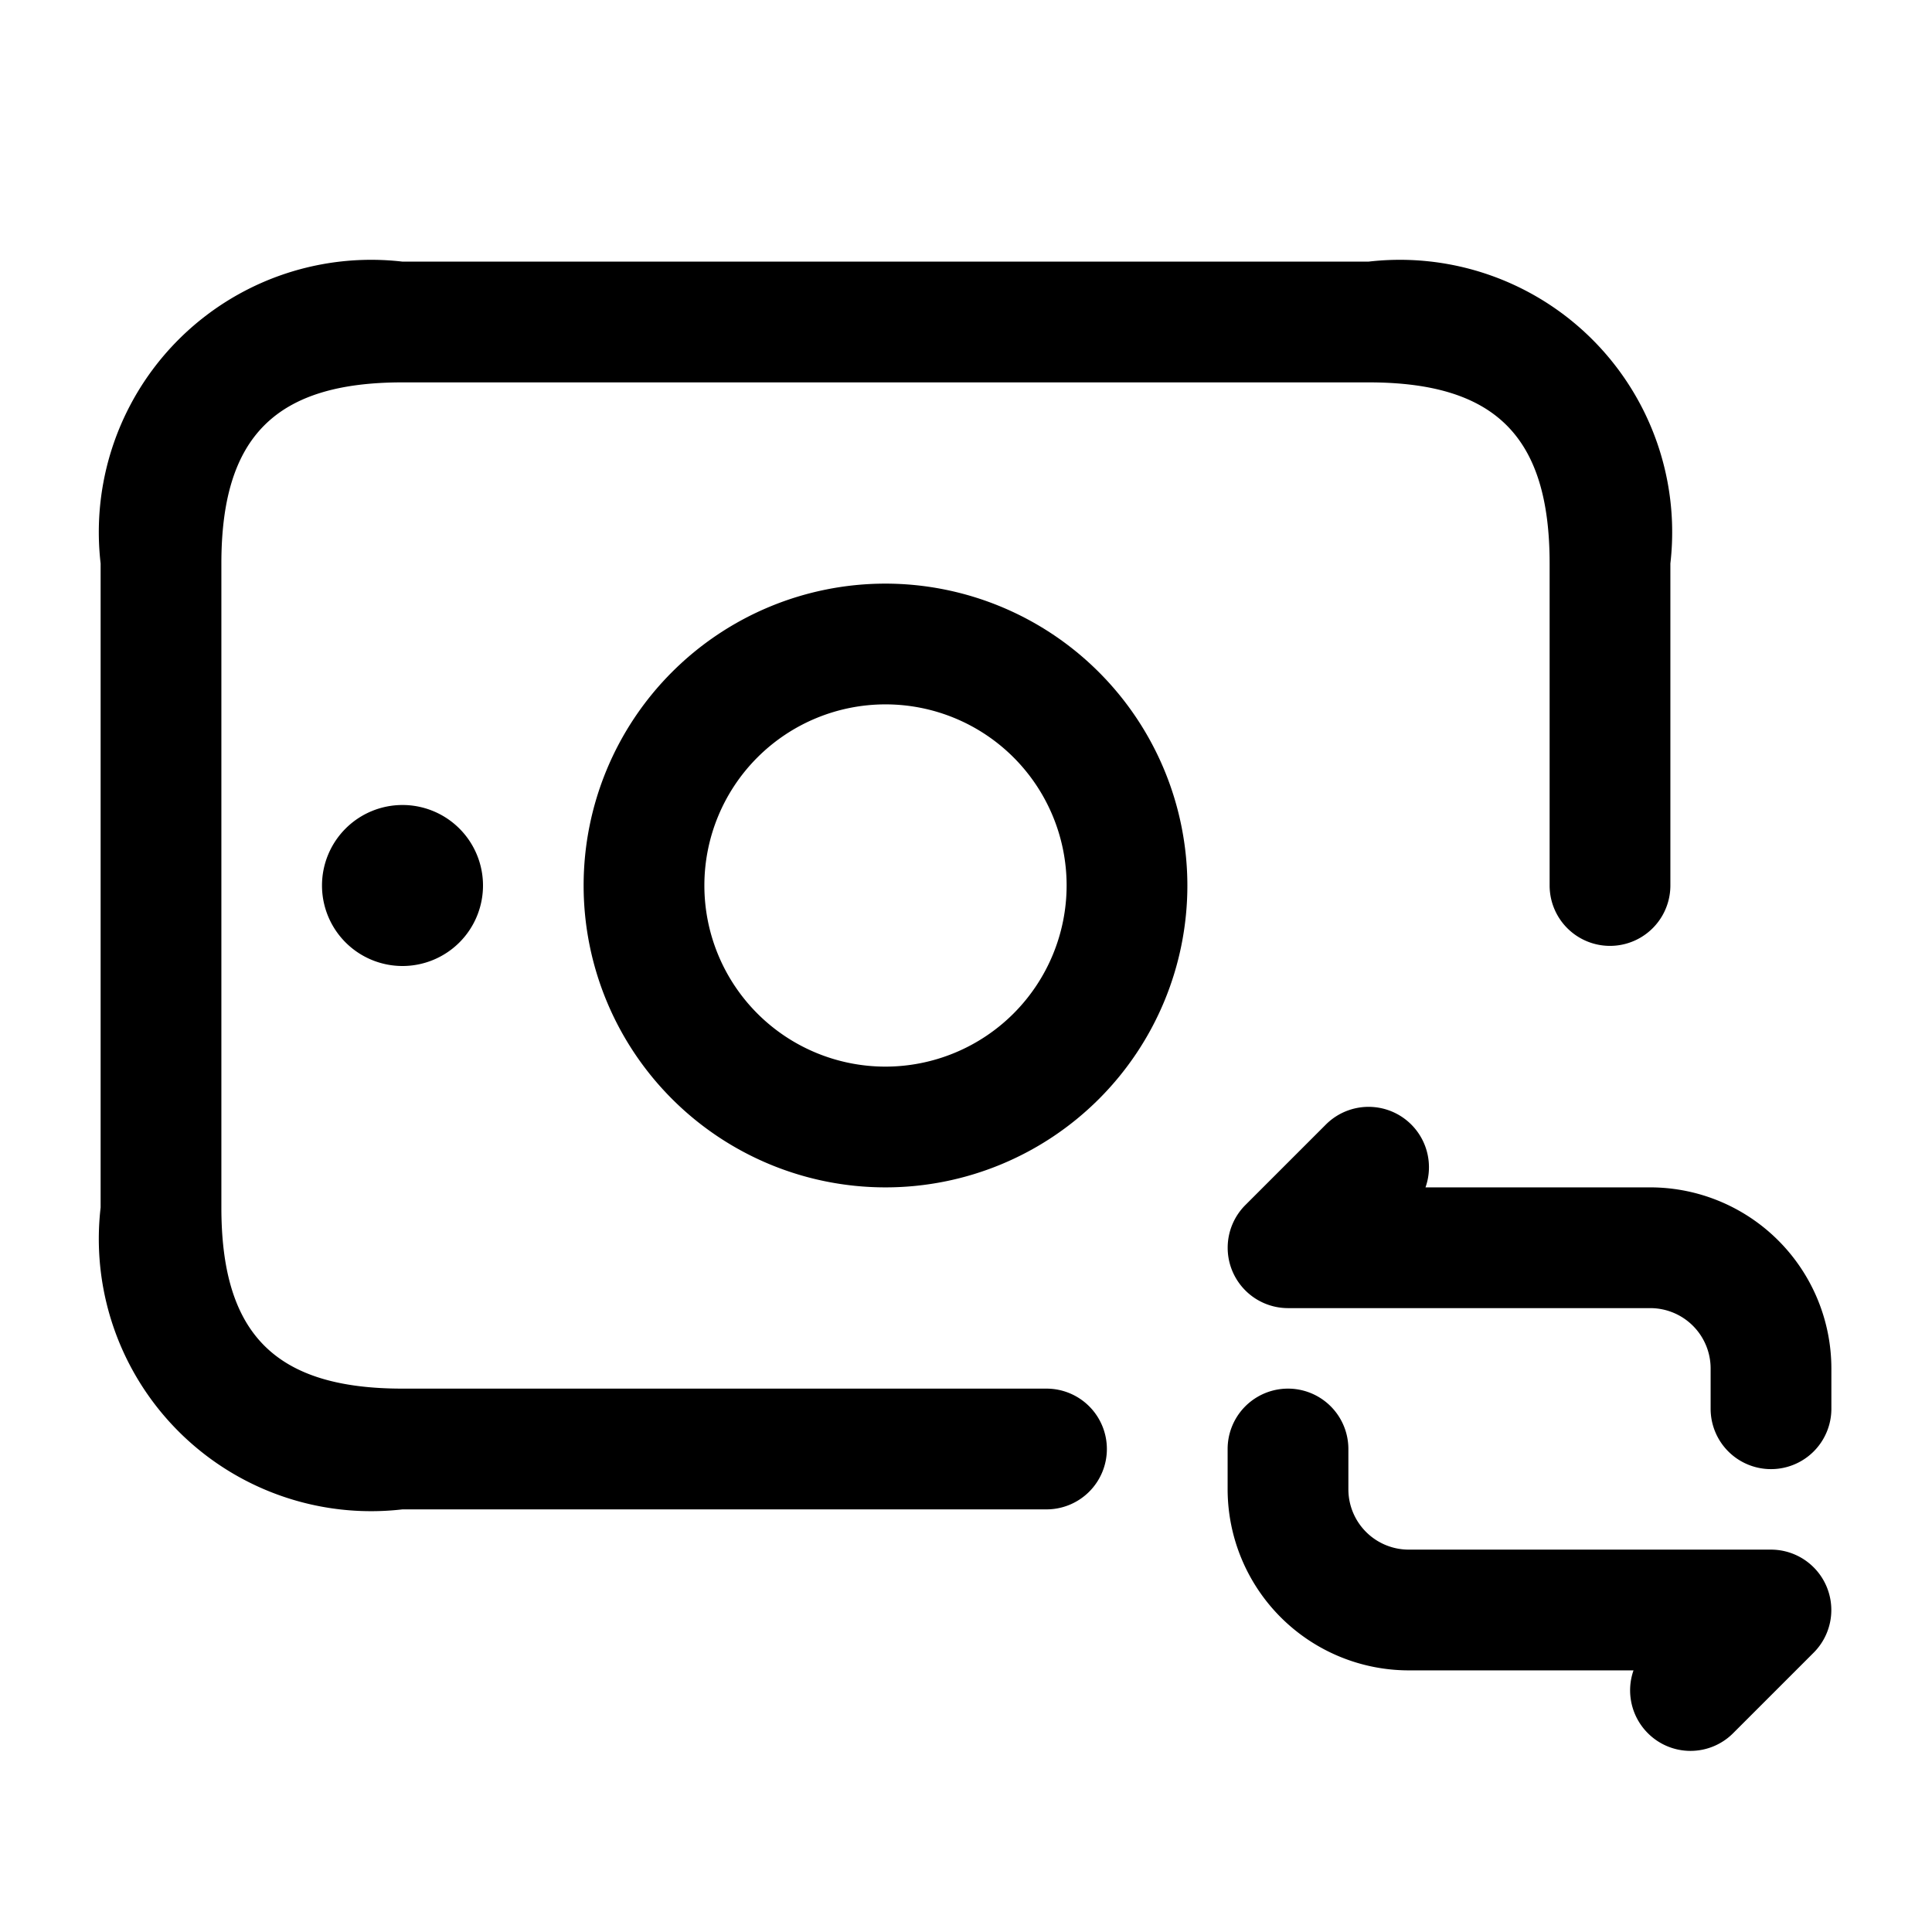 <svg id="Layer" xmlns="http://www.w3.org/2000/svg" viewBox="0 0 24 24"><path id="money-bill-convert" class="cls-1" d="M13.75,18a.75.75,0,0,1-.75.75H5A3.383,3.383,0,0,1,1.25,15V7A3.383,3.383,0,0,1,5,3.25H17A3.383,3.383,0,0,1,20.75,7v4a.75.75,0,0,1-1.5,0V7c0-1.577-.673-2.25-2.25-2.25H5c-1.577,0-2.25.673-2.25,2.25v8c0,1.577.673,2.25,2.25,2.25h8A.75.75,0,0,1,13.75,18ZM4,11a1,1,0,1,0,1-1A1,1,0,0,0,4,11Zm10.75,0A3.75,3.75,0,1,1,11,7.25,3.754,3.754,0,0,1,14.75,11Zm-1.5,0A2.25,2.25,0,1,0,11,13.25,2.252,2.252,0,0,0,13.25,11ZM22,19.25H17.5a.75.75,0,0,1-.75-.75V18a.75.75,0,0,0-1.5,0v.5a2.252,2.252,0,0,0,2.25,2.25h2.792a.752.752,0,0,0,.178.78.748.748,0,0,0,1.06,0l1-1A.75.75,0,0,0,22,19.25Zm-1.5-4.5H17.708a.75.75,0,0,0-1.238-.78l-1,1A.75.75,0,0,0,16,16.25h4.5a.75.75,0,0,1,.75.75v.5a.75.75,0,0,0,1.5,0V17A2.252,2.252,0,0,0,20.5,14.75Z"/></svg>